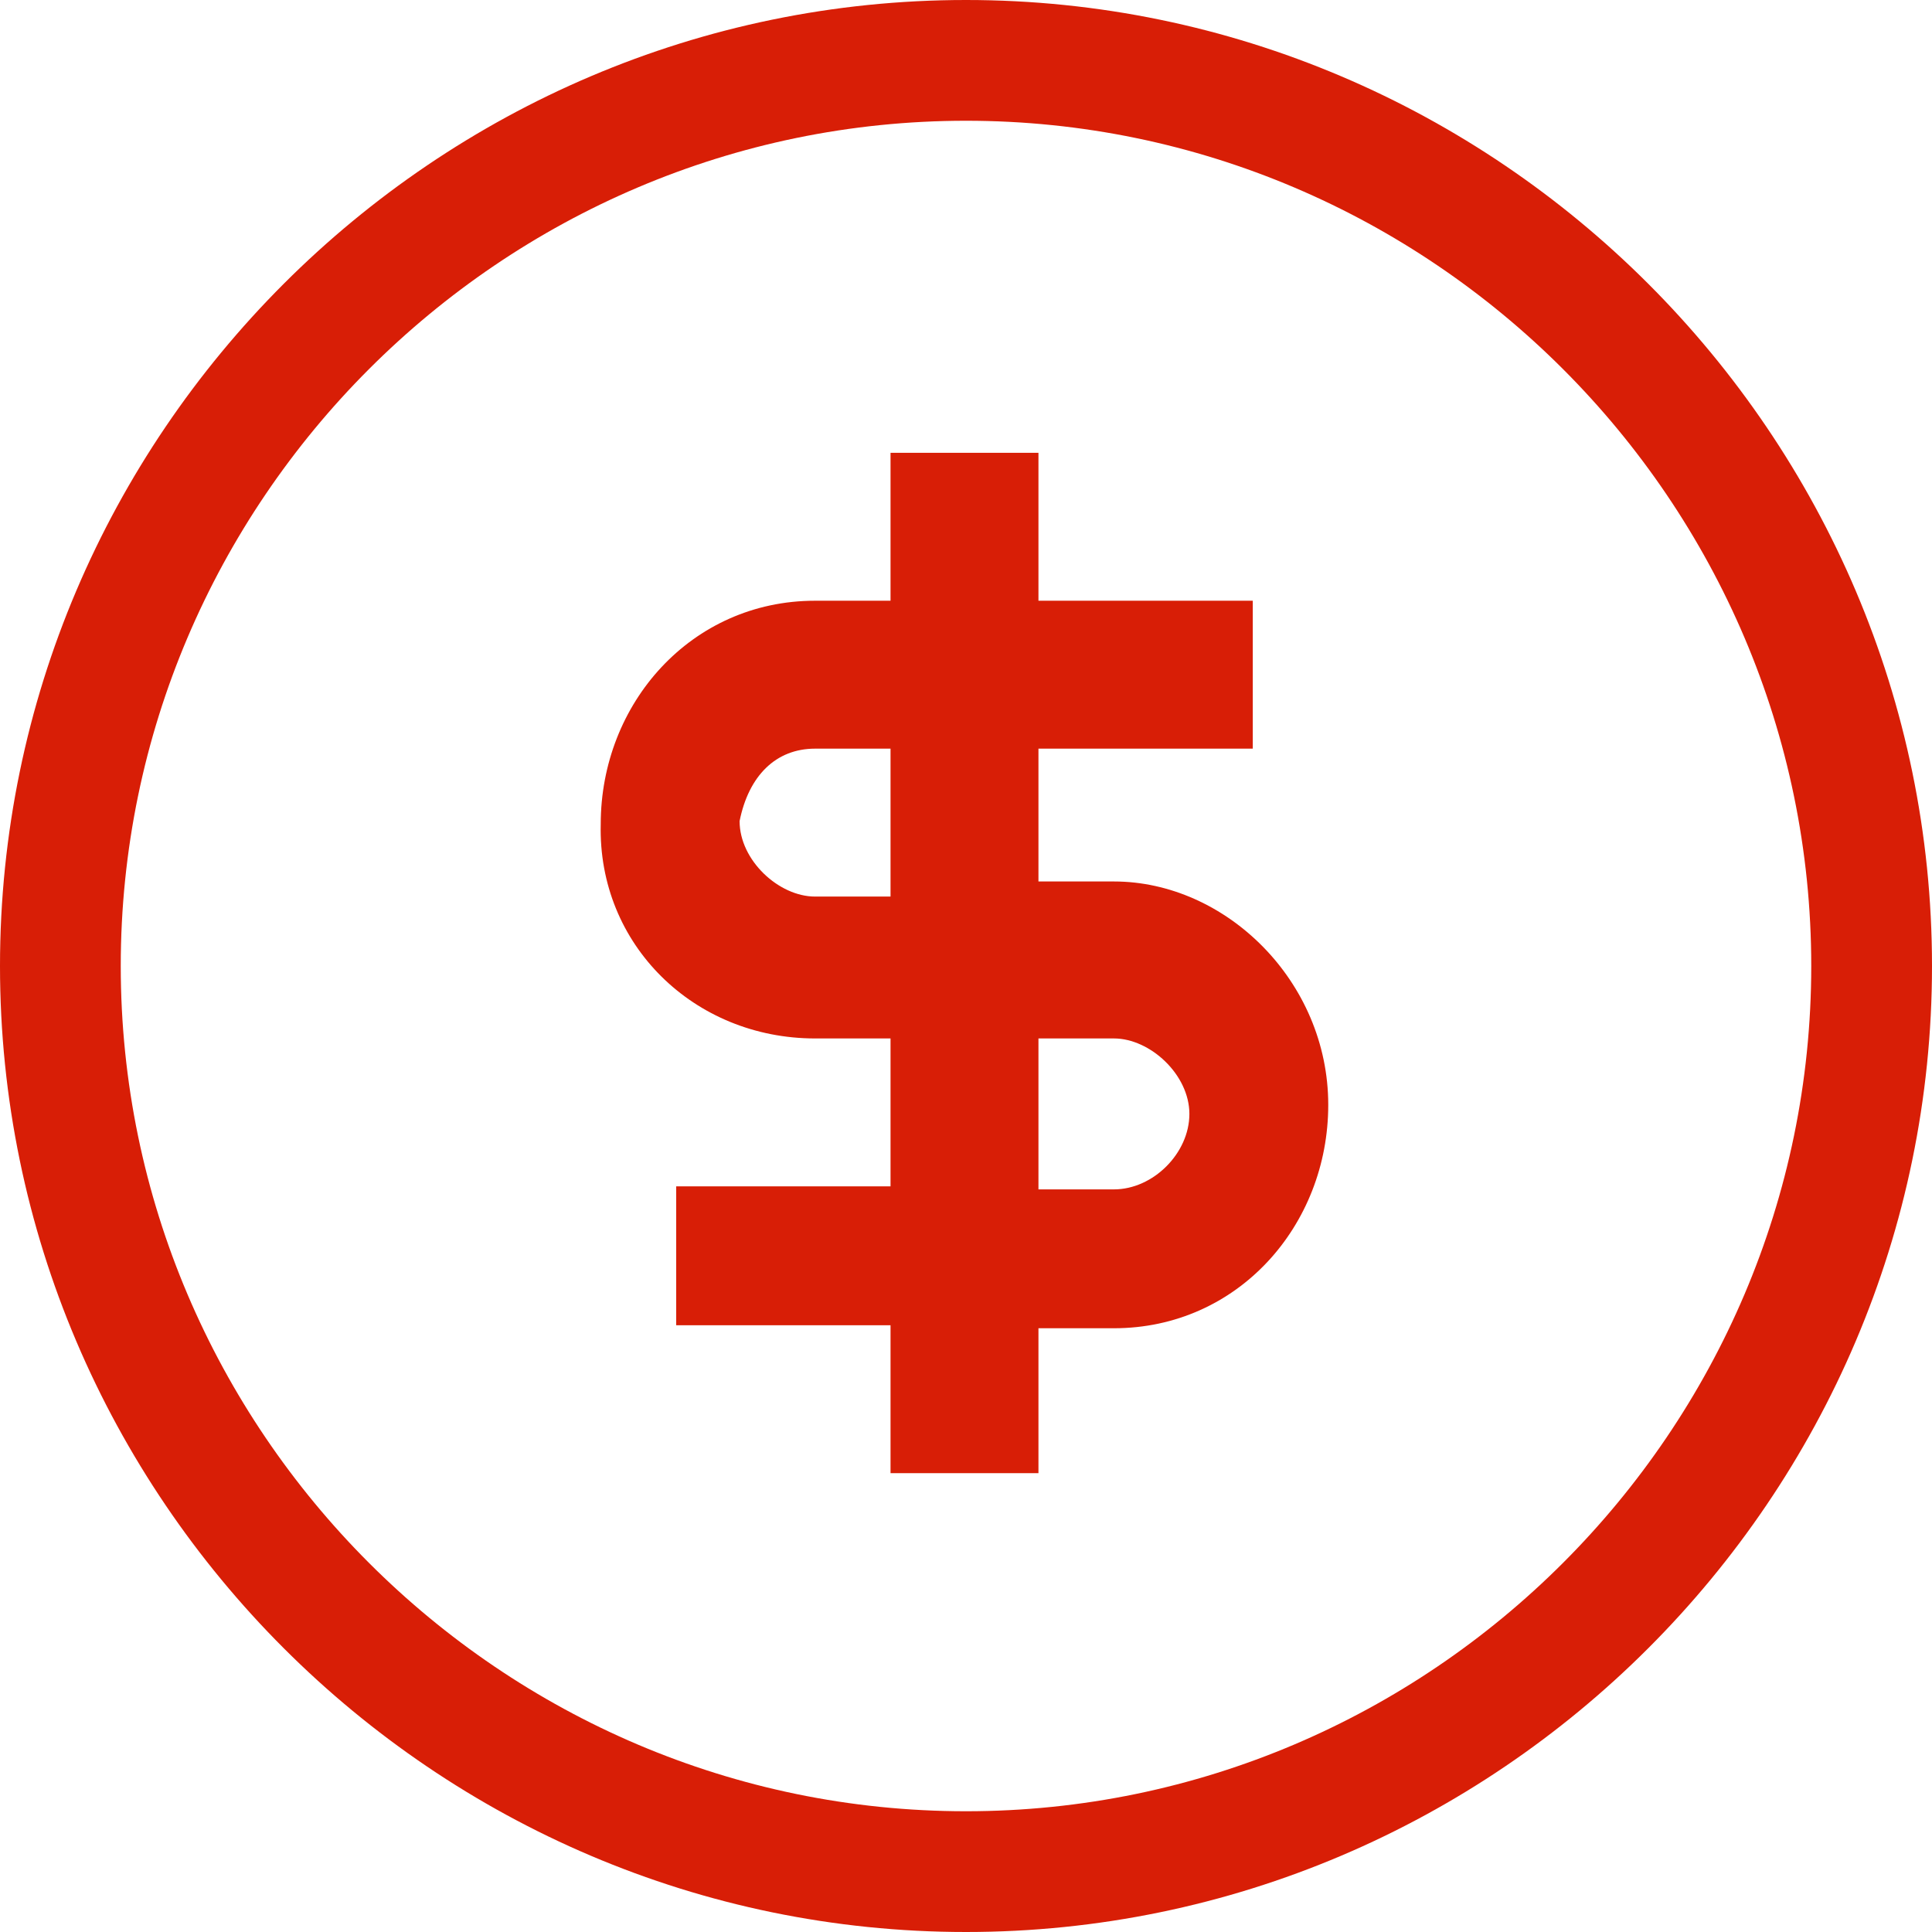 <svg t="1608800382033" class="icon" viewBox="0 0 1024 1024" version="1.1" xmlns="http://www.w3.org/2000/svg" p-id="12679" width="200" height="200"><path d="M432 550.4h40v78.4h-113.6v73.6h113.6v78.4h78.4V704h40c65.6 0 113.6-54.4 113.6-118.4 0-65.6-54.4-118.4-113.6-118.4h-40v-70.4h113.6v-78.4h-113.6V240h-78.4v78.4h-40c-65.6 0-113.6 54.4-113.6 118.4-1.6 64 49.6 113.6 113.6 113.6z m118.4 0h40c19.2 0 40 19.2 40 40s-19.2 40-40 40h-40v-80z m-118.4-153.6h40v78.4h-40c-19.2 0-40-19.2-40-40 4.8-24 19.2-38.4 40-38.4z" fill="#d81e06" p-id="12680"></path><path d="M512 1024c-281.6 0-512-230.4-512-512s230.4-512 512-512 512 230.4 512 512-230.4 512-512 512z m0-960c-246.4 0-448 201.6-448 448s201.6 448 448 448 448-201.6 448-448-201.6-448-448-448z" fill="#d81e06" p-id="12681"></path></svg>